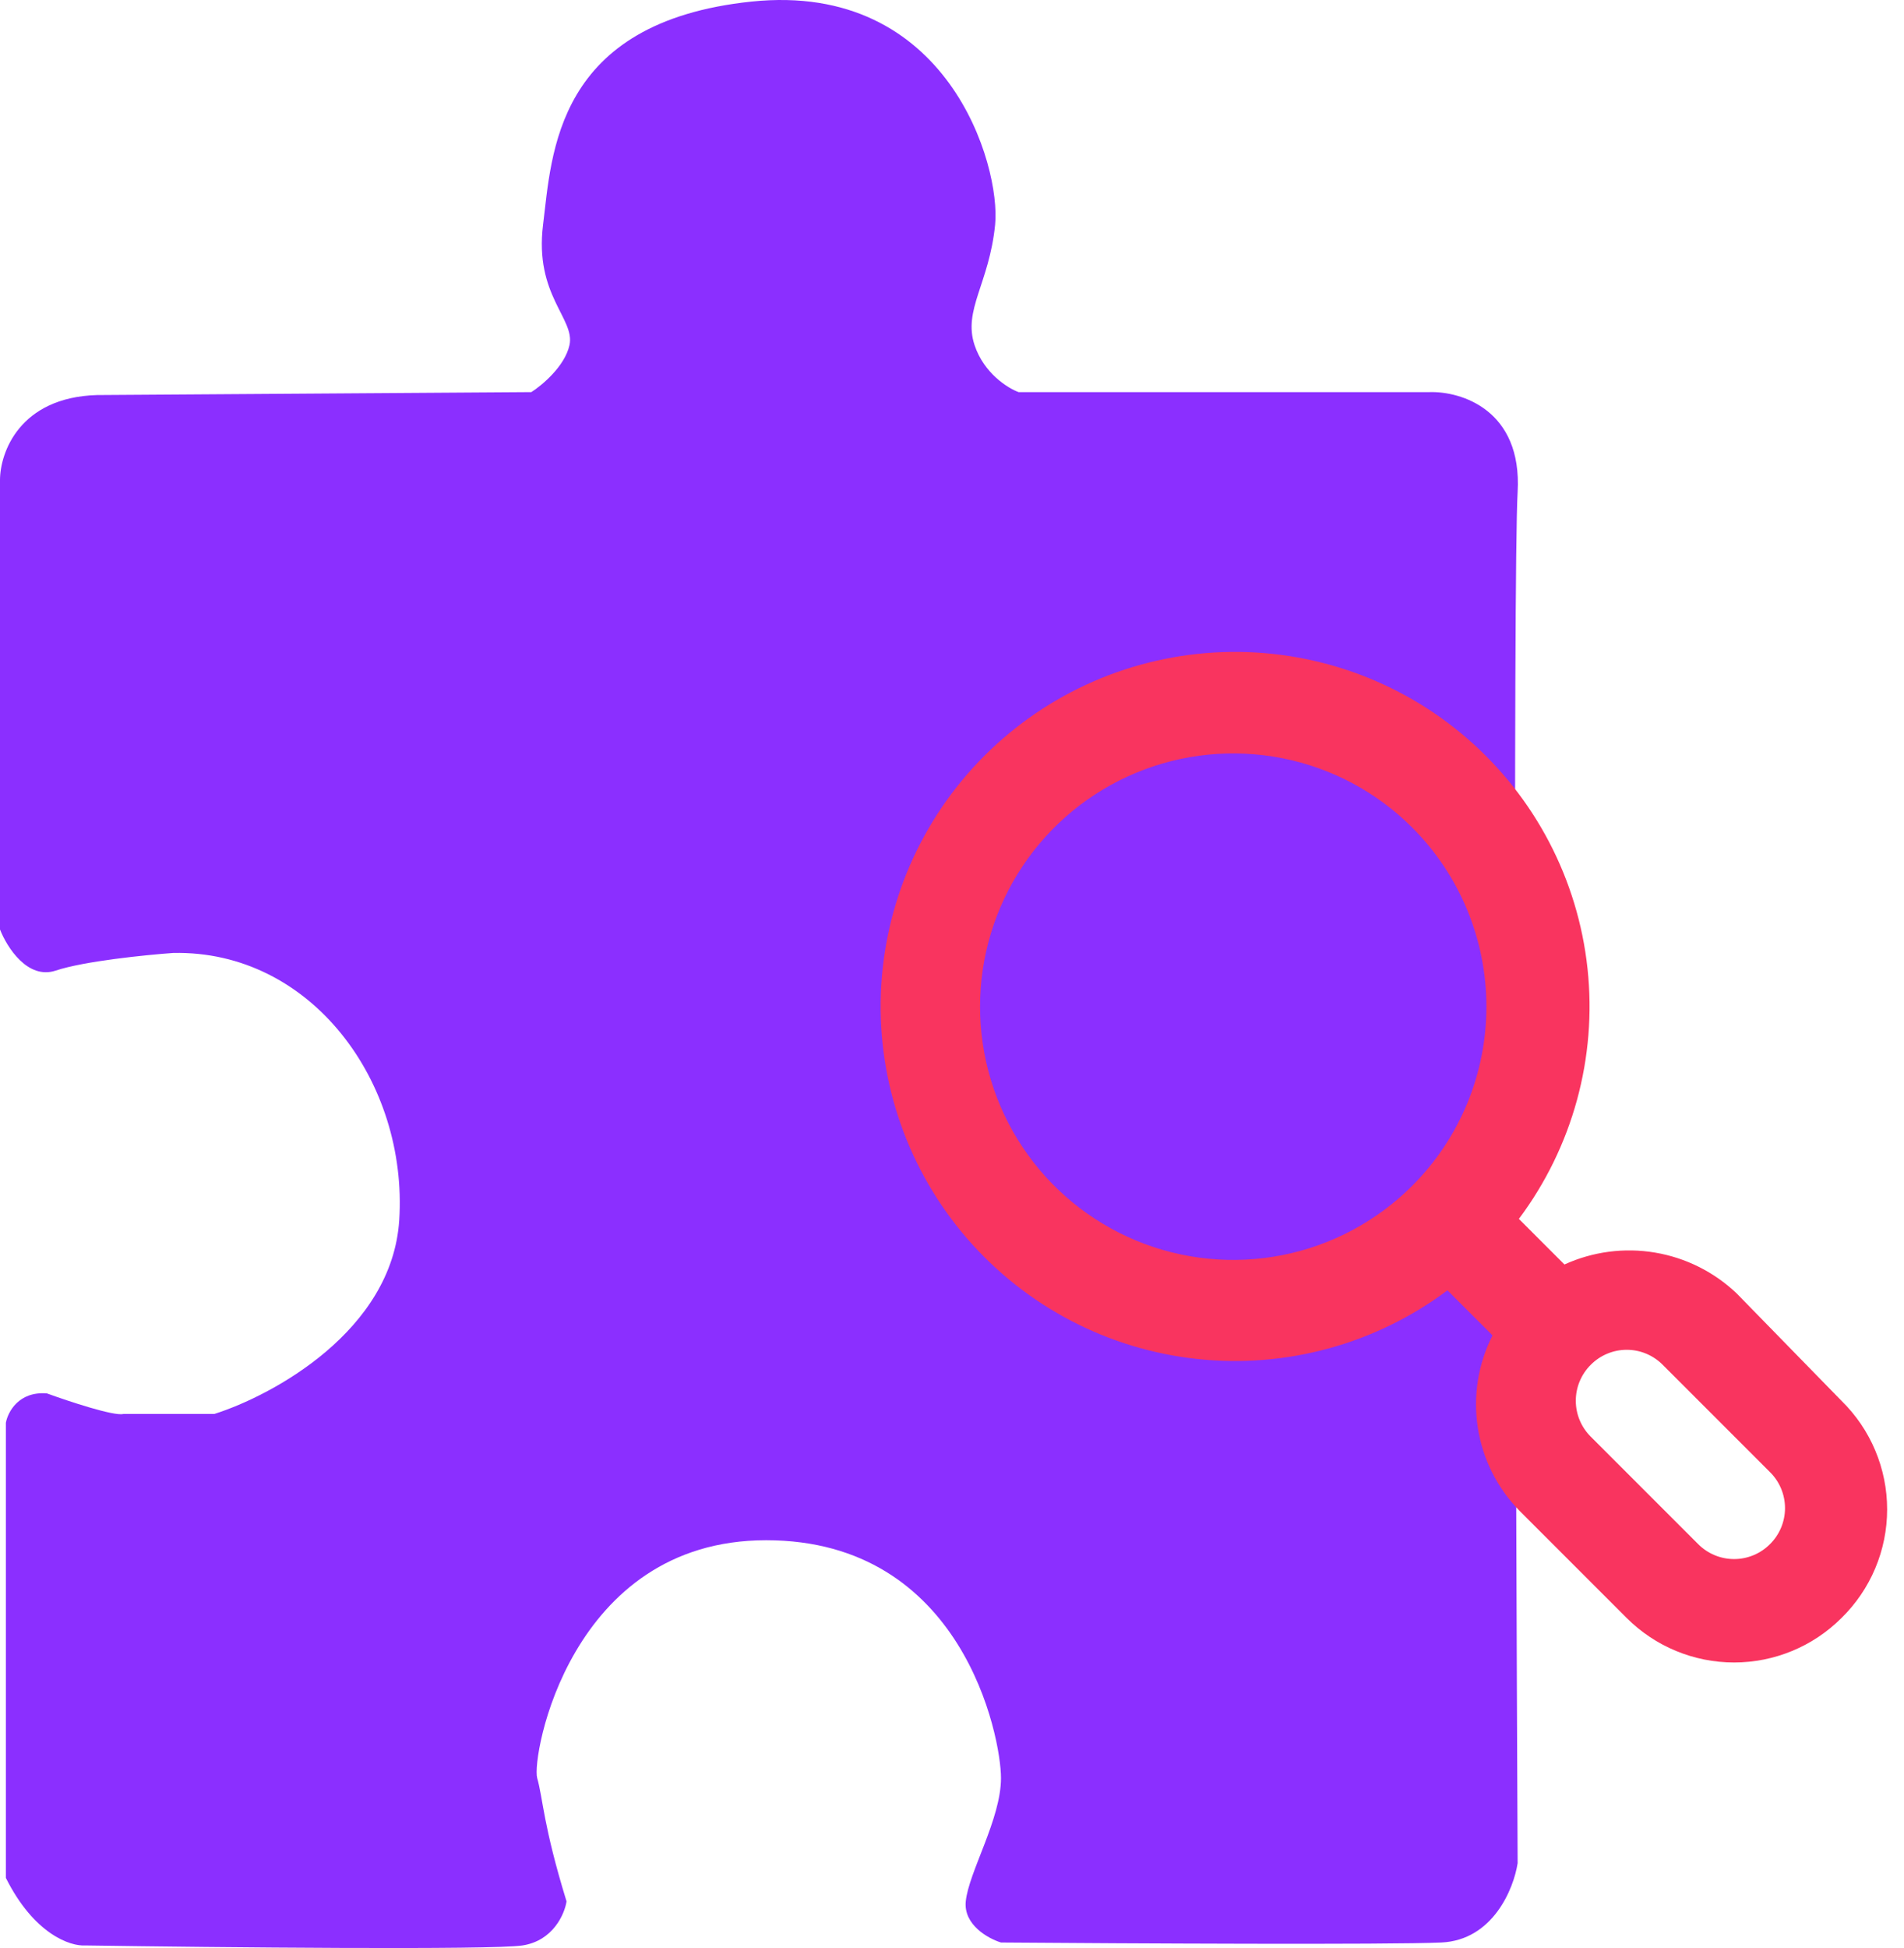 <svg width="482" height="493" viewBox="0 0 482 493" fill="none" xmlns="http://www.w3.org/2000/svg">
<path d="M144.164 87.346C142.975 92.696 137.229 97.501 134.504 99.235L24.523 99.979C4.905 100.574 0 114.594 0 121.53V235.226C1.734 239.685 6.985 248.007 14.119 245.629C21.253 243.251 36.908 241.666 43.844 241.171C78.77 240.428 103.293 273.868 101.064 308.794C99.28 336.735 69.11 353.133 54.247 357.84H31.211C28.833 358.434 17.339 354.619 11.89 352.638C4.756 352.043 1.982 357.344 1.486 360.069V475.251C8.62 489.519 17.835 492.591 21.55 492.343C55.238 492.839 124.546 493.532 132.274 492.343C140.003 491.154 142.926 484.417 143.421 481.196C137.476 461.875 137.476 455.187 135.99 449.986C134.504 444.784 144.164 389.793 193.953 389.793C243.742 389.793 253.402 439.582 253.402 449.986C253.402 460.389 245.228 473.765 244.485 481.196C243.89 487.141 250.182 490.609 253.402 491.6C285.108 491.848 351.79 492.194 364.869 491.6C377.948 491.005 383.199 477.976 384.19 471.536C383.695 364.528 383.001 145.309 384.19 124.502C385.379 103.695 369.823 98.988 361.897 99.235H257.861C255.136 98.245 249.092 94.48 246.714 87.346C243.742 78.427 250.43 71.74 251.916 56.878C253.402 42.016 240.026 -4.8 190.237 0.401C140.449 5.603 139.706 39.043 137.476 56.878C135.247 74.713 145.65 80.658 144.164 87.346Z" fill="#8B2FFF"/>
<path d="M466.161 354.492L439.626 327.317C433.919 321.891 426.719 318.296 418.953 316.994C411.186 315.692 403.208 316.743 396.043 320.01L384.506 308.473C398.101 290.308 404.31 267.667 401.882 245.108C399.455 222.549 388.572 201.747 371.423 186.89C354.275 172.033 332.135 164.224 309.461 165.034C286.786 165.845 265.26 175.215 249.217 191.258C233.173 207.302 223.803 228.828 222.992 251.503C222.182 274.177 229.991 296.317 244.848 313.465C259.706 330.613 280.508 341.497 303.066 343.924C325.625 346.351 348.266 340.143 366.431 326.548L377.84 337.956C374.188 345.13 372.879 353.269 374.098 361.226C375.317 369.183 379.002 376.557 384.634 382.309L411.81 409.485C419.02 416.686 428.795 420.731 438.985 420.731C449.176 420.731 458.951 416.686 466.161 409.485C469.824 405.903 472.734 401.626 474.721 396.904C476.708 392.182 477.732 387.111 477.732 381.989C477.732 376.866 476.708 371.795 474.721 367.073C472.734 362.351 469.824 358.074 466.161 354.492ZM357.458 300.141C348.488 309.088 337.068 315.177 324.639 317.637C312.211 320.097 299.332 318.818 287.63 313.962C275.928 309.106 265.927 300.891 258.892 290.354C251.856 279.818 248.101 267.432 248.101 254.763C248.101 242.093 251.856 229.708 258.892 219.171C265.927 208.635 275.928 200.419 287.63 195.564C299.332 190.708 312.211 189.429 324.639 191.889C337.068 194.349 348.488 200.437 357.458 209.385C363.427 215.338 368.163 222.411 371.394 230.198C374.625 237.985 376.288 246.332 376.288 254.763C376.288 263.193 374.625 271.541 371.394 279.328C368.163 287.114 363.427 294.187 357.458 300.141ZM448.087 390.769C446.895 391.971 445.477 392.924 443.915 393.575C442.353 394.226 440.678 394.561 438.985 394.561C437.293 394.561 435.618 394.226 434.056 393.575C432.494 392.924 431.076 391.971 429.884 390.769L402.708 363.594C401.507 362.402 400.553 360.984 399.903 359.422C399.252 357.86 398.917 356.185 398.917 354.492C398.917 352.8 399.252 351.125 399.903 349.563C400.553 348.001 401.507 346.583 402.708 345.391C403.9 344.19 405.318 343.236 406.88 342.585C408.442 341.934 410.118 341.599 411.81 341.599C413.502 341.599 415.177 341.934 416.74 342.585C418.302 343.236 419.719 344.19 420.911 345.391L448.087 372.567C449.288 373.758 450.242 375.176 450.893 376.738C451.543 378.3 451.878 379.976 451.878 381.668C451.878 383.36 451.543 385.036 450.893 386.598C450.242 388.16 449.288 389.578 448.087 390.769Z" fill="#F9345F"/>
</svg>
